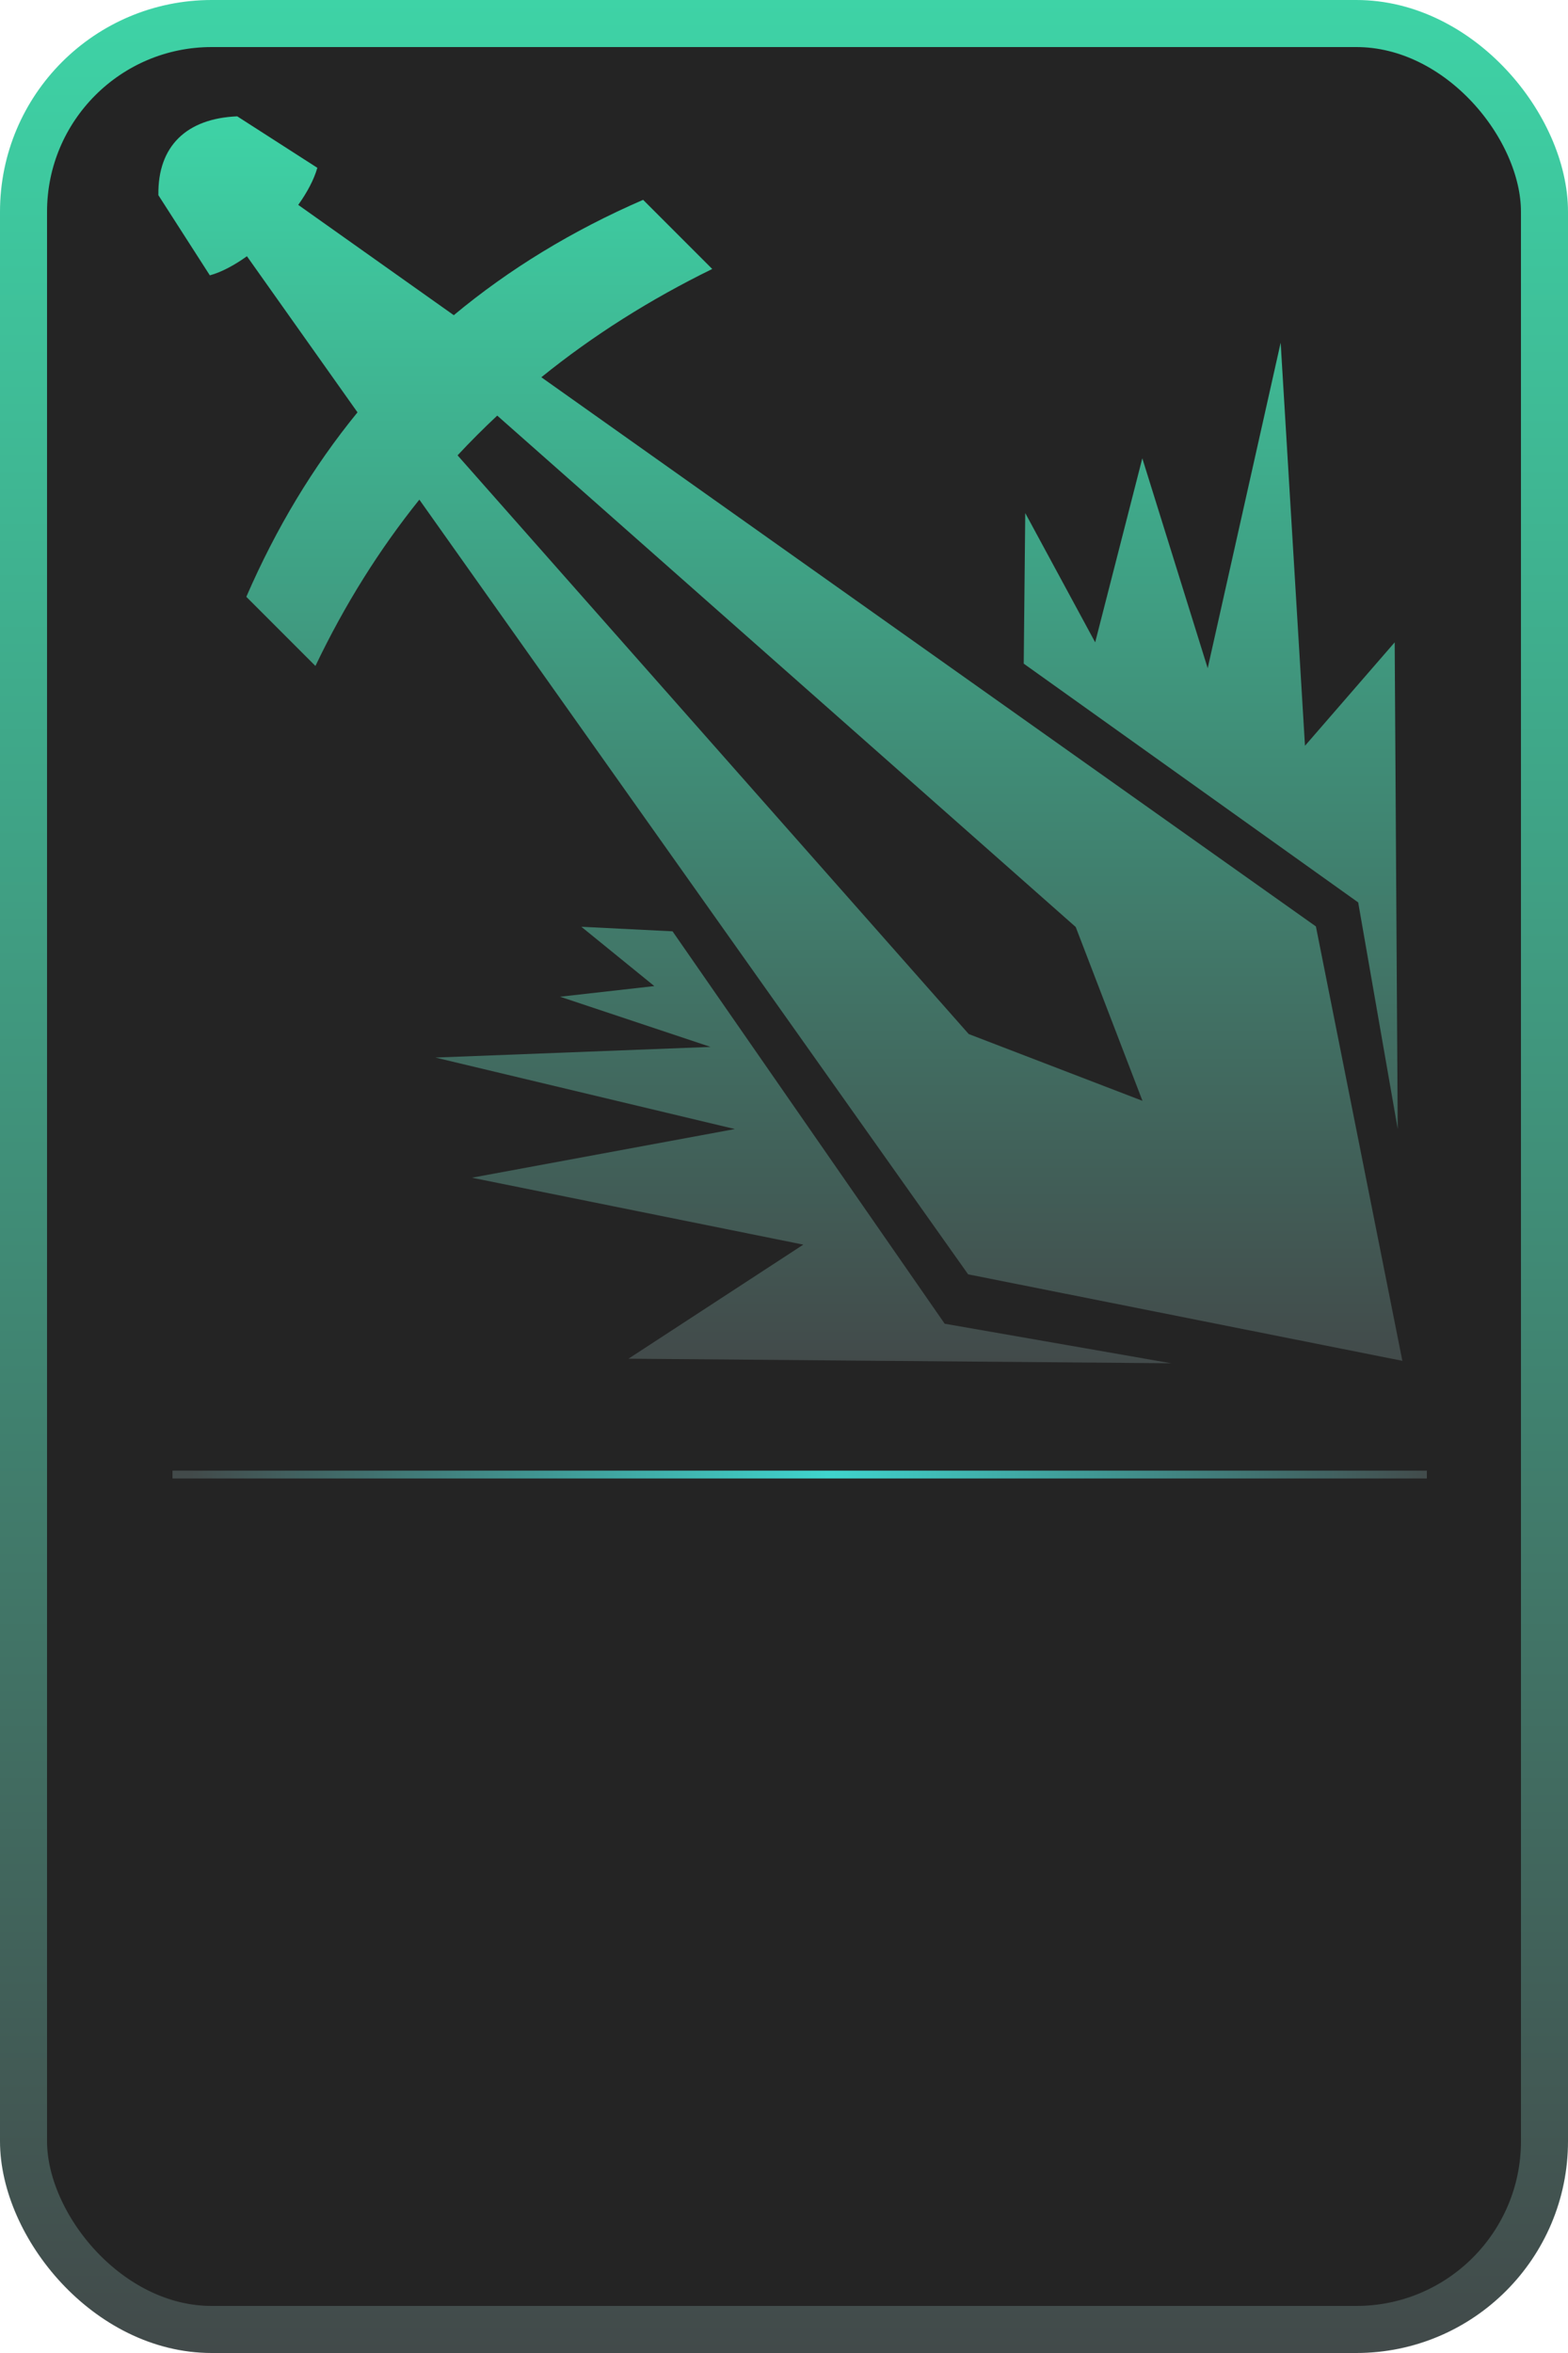 <svg width="200" height="300" viewBox="0 0 200 300" fill="none" xmlns="http://www.w3.org/2000/svg">
<rect x="3" y="3" width="194" height="294" rx="24" fill="#242424" stroke="url(#paint0_linear_15_997)" stroke-width="6"/>
<path d="M22 188H182" stroke="url(#paint1_linear_15_997)"/>
<path d="M30.257 14.832C23.822 15.101 20.099 18.603 20.202 24.887L26.766 35.107C28.237 34.704 29.874 33.833 31.497 32.671L45.599 52.572C39.949 59.488 35.221 67.327 31.418 76.091L40.234 84.908C43.977 77.072 48.413 70.024 53.488 63.703L123.487 162.474L178.872 173.501L167.844 118.116L69.048 48.099C75.658 42.751 82.941 38.168 90.847 34.294L82.03 25.478C72.997 29.397 64.95 34.302 57.88 40.185L38.04 26.123C39.183 24.522 40.053 22.891 40.477 21.395L30.258 14.832H30.257ZM163.348 43.697V43.699L163.349 43.697H163.348ZM163.348 43.699L154.042 85.193L145.703 58.434L139.691 81.897L130.772 65.415L130.578 84.613L173.239 115.057L178.281 143.949L177.893 81.897L166.452 95.083L163.349 43.7L163.348 43.699ZM63.423 52.989L137.209 118.19L145.724 140.353L123.561 131.838L58.363 58.056C59.994 56.304 61.682 54.616 63.423 52.989H63.423ZM74.15 118.159V118.16H74.151L74.15 118.159ZM74.151 118.16L83.458 125.722L71.435 127.079L90.633 133.478L55.535 134.836L93.735 143.95L60.19 150.155L102.462 158.687L80.162 173.231L149.388 173.813L120.496 168.771L85.785 118.742L74.152 118.16H74.151Z" fill="url(#paint2_linear_15_997)"/>
<defs>
<linearGradient id="paint0_linear_15_997" x1="100" y1="0" x2="100" y2="300" gradientUnits="userSpaceOnUse">
<stop stop-color="#3ED3A6"/>
<stop offset="1" stop-color="#424A4A"/>
</linearGradient>
<linearGradient id="paint1_linear_15_997" x1="24.326" y1="189" x2="184.326" y2="189" gradientUnits="userSpaceOnUse">
<stop stop-color="#424A4A"/>
<stop offset="0.508" stop-color="#3FD4CD"/>
<stop offset="0.99" stop-color="#424A4A"/>
</linearGradient>
<linearGradient id="paint2_linear_15_997" x1="99.536" y1="14.832" x2="99.536" y2="173.813" gradientUnits="userSpaceOnUse">
<stop stop-color="#3ED3A6"/>
<stop offset="1" stop-color="#424A4A"/>
</linearGradient>
</defs>
</svg>
